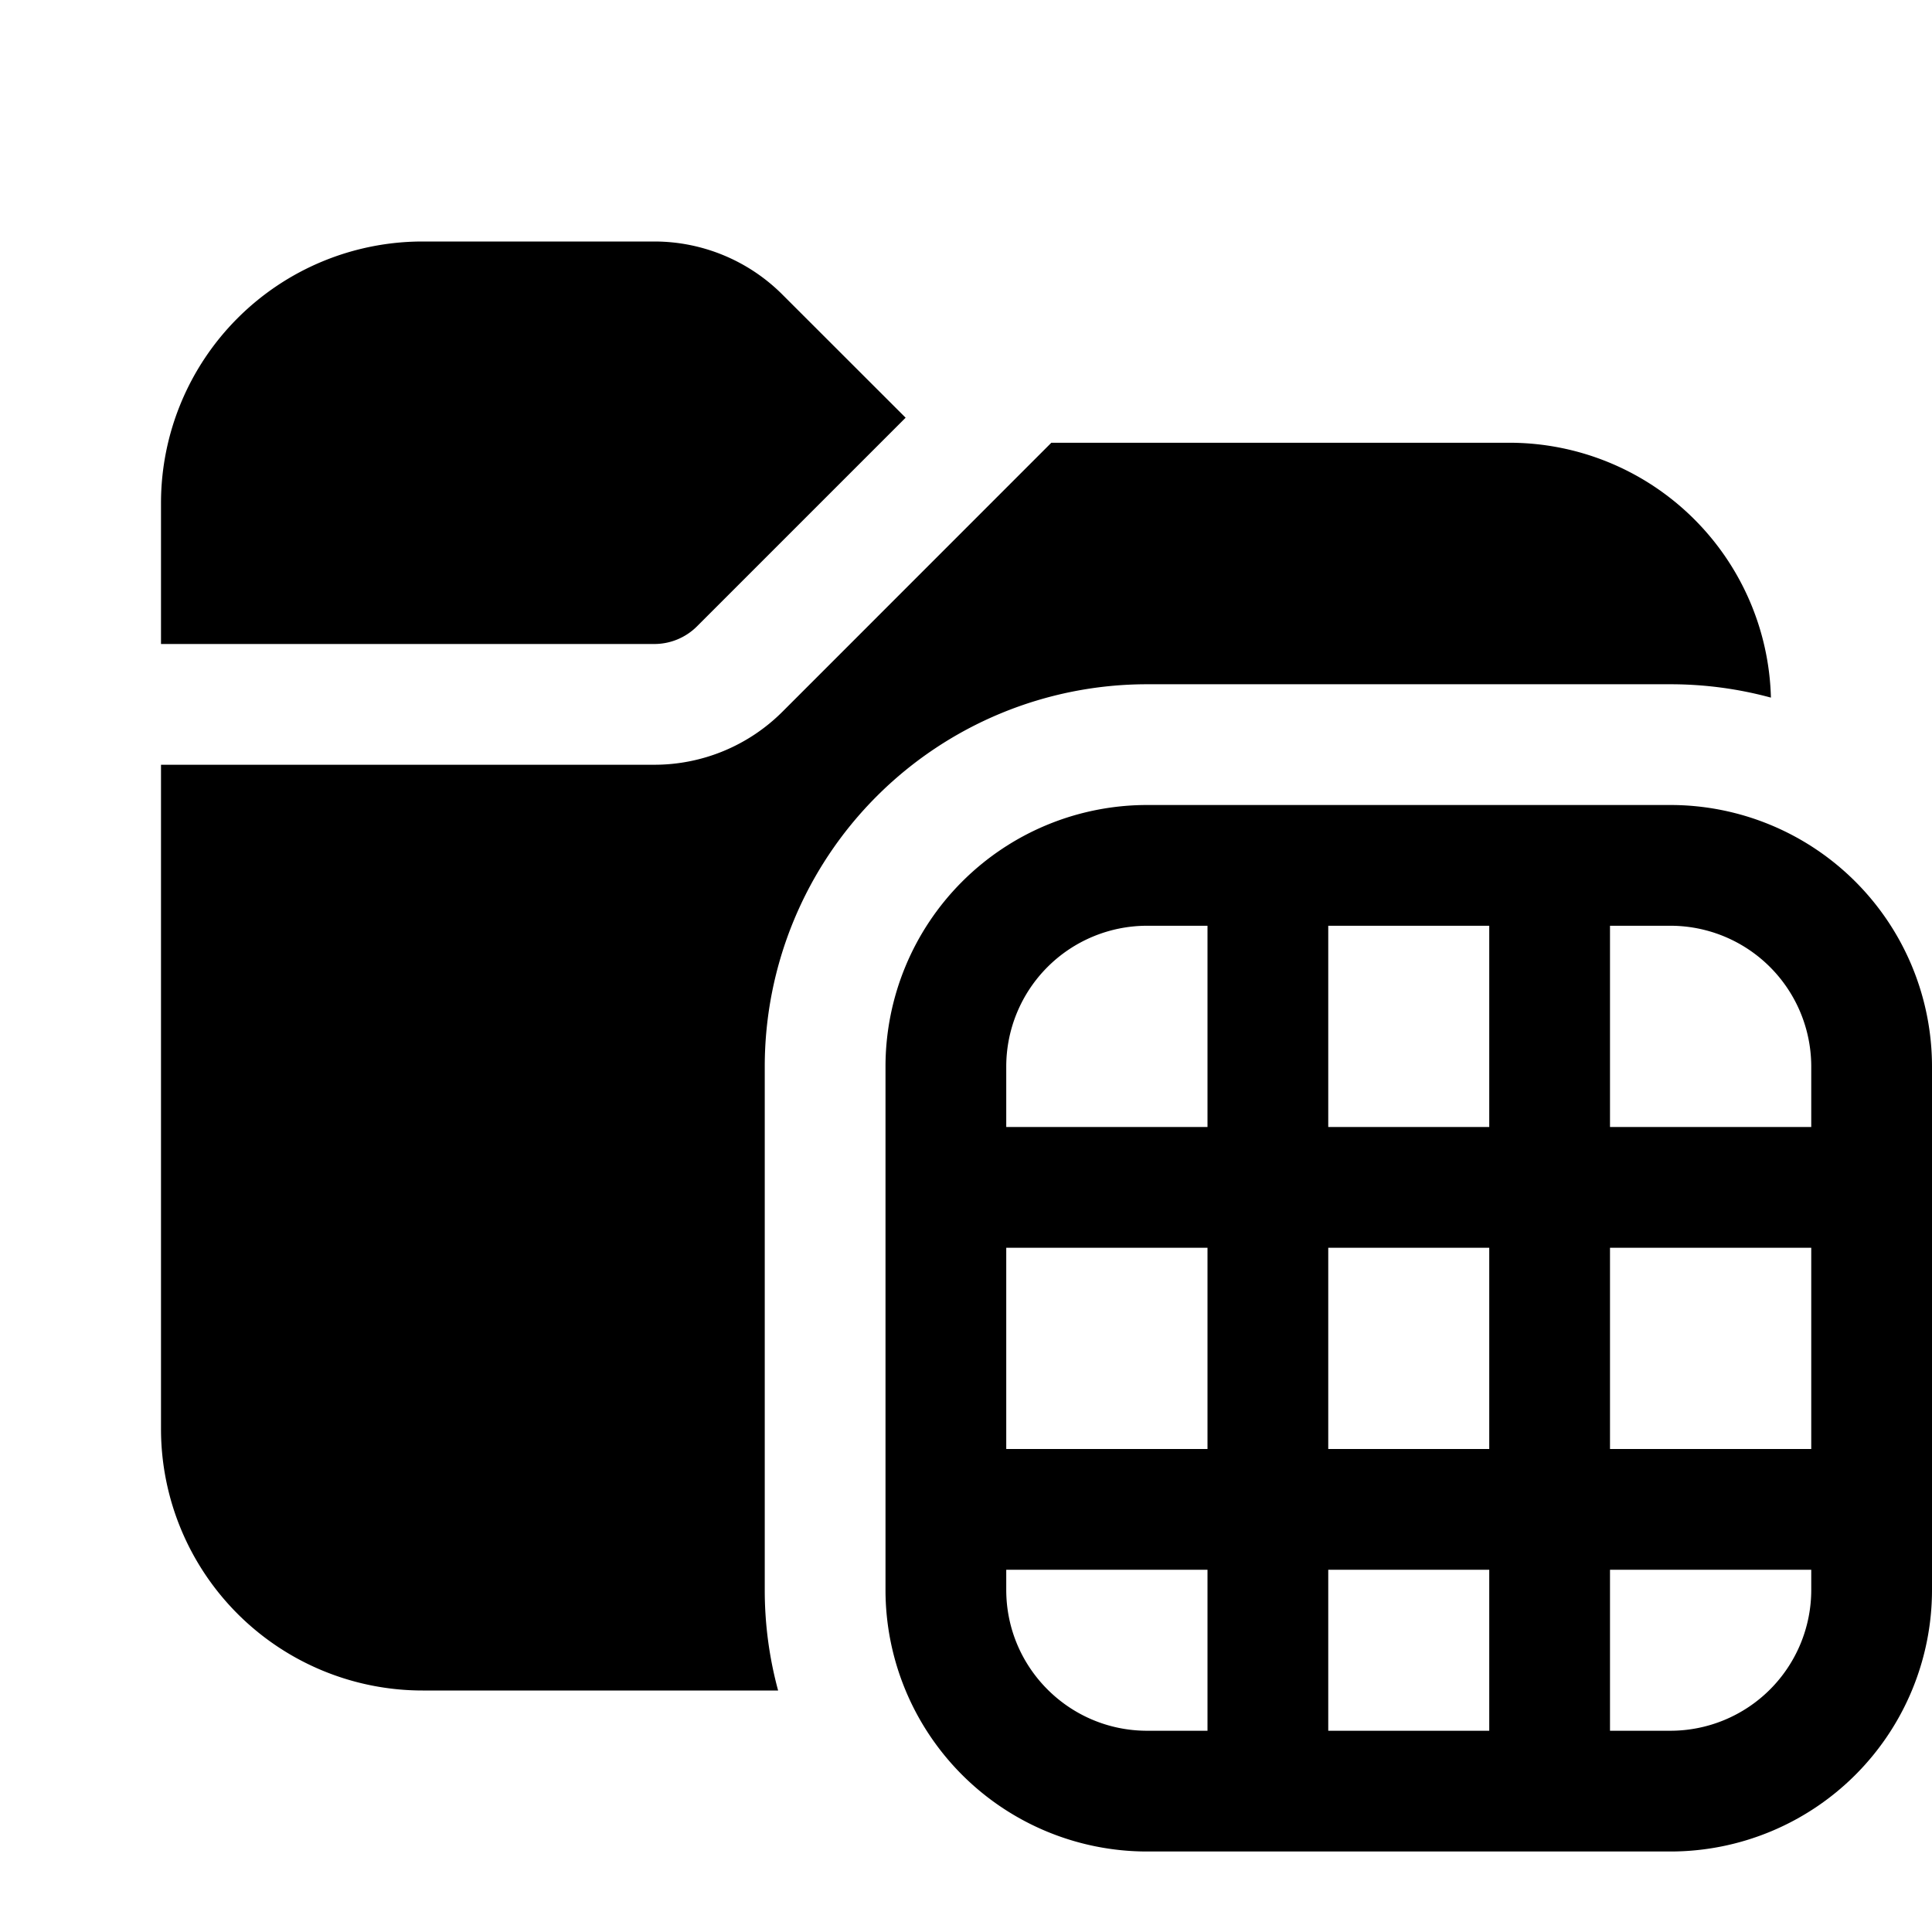 <svg xmlns="http://www.w3.org/2000/svg" width="24" height="24" fill="currentColor"><path d="M2 8V6.25A3.25 3.25 0 0 1 5.25 3h2.879a2.25 2.25 0 0 1 1.59.659l1.531 1.53L8.659 7.78a.75.75 0 0 1-.53.22H2Z"/><path d="M2 9.5v8.25A3.25 3.25 0 0 0 5.25 21h4.416a4.756 4.756 0 0 1-.166-1.25v-6.5a4.75 4.75 0 0 1 4.75-4.75h6.5c.432 0 .851.058 1.249.166A3.25 3.25 0 0 0 18.75 5.5h-5.69L9.72 8.841a2.25 2.25 0 0 1-1.591.659H2Z"/><path d="M11 13.25A3.25 3.25 0 0 1 14.25 10h6.5A3.25 3.25 0 0 1 24 13.25v6.5A3.25 3.25 0 0 1 20.75 23h-6.5A3.25 3.25 0 0 1 11 19.75v-6.5Zm3.25-1.75a1.75 1.75 0 0 0-1.75 1.75V14H15v-2.5h-.75ZM15 18v-2.5h-2.5V18H15Zm1.5-2.5V18h2v-2.5h-2Zm3.5 0V18h2.5v-2.5H20Zm-1.5 4h-2v2h2v-2Zm4 0H20v2h.75a1.75 1.75 0 0 0 1.75-1.75v-.25Zm-1.75-8H20V14h2.5v-.75a1.75 1.75 0 0 0-1.75-1.75ZM16.5 14h2v-2.5h-2V14ZM15 21.5v-2h-2.5v.25c0 .966.784 1.75 1.75 1.75H15Z"/></svg>